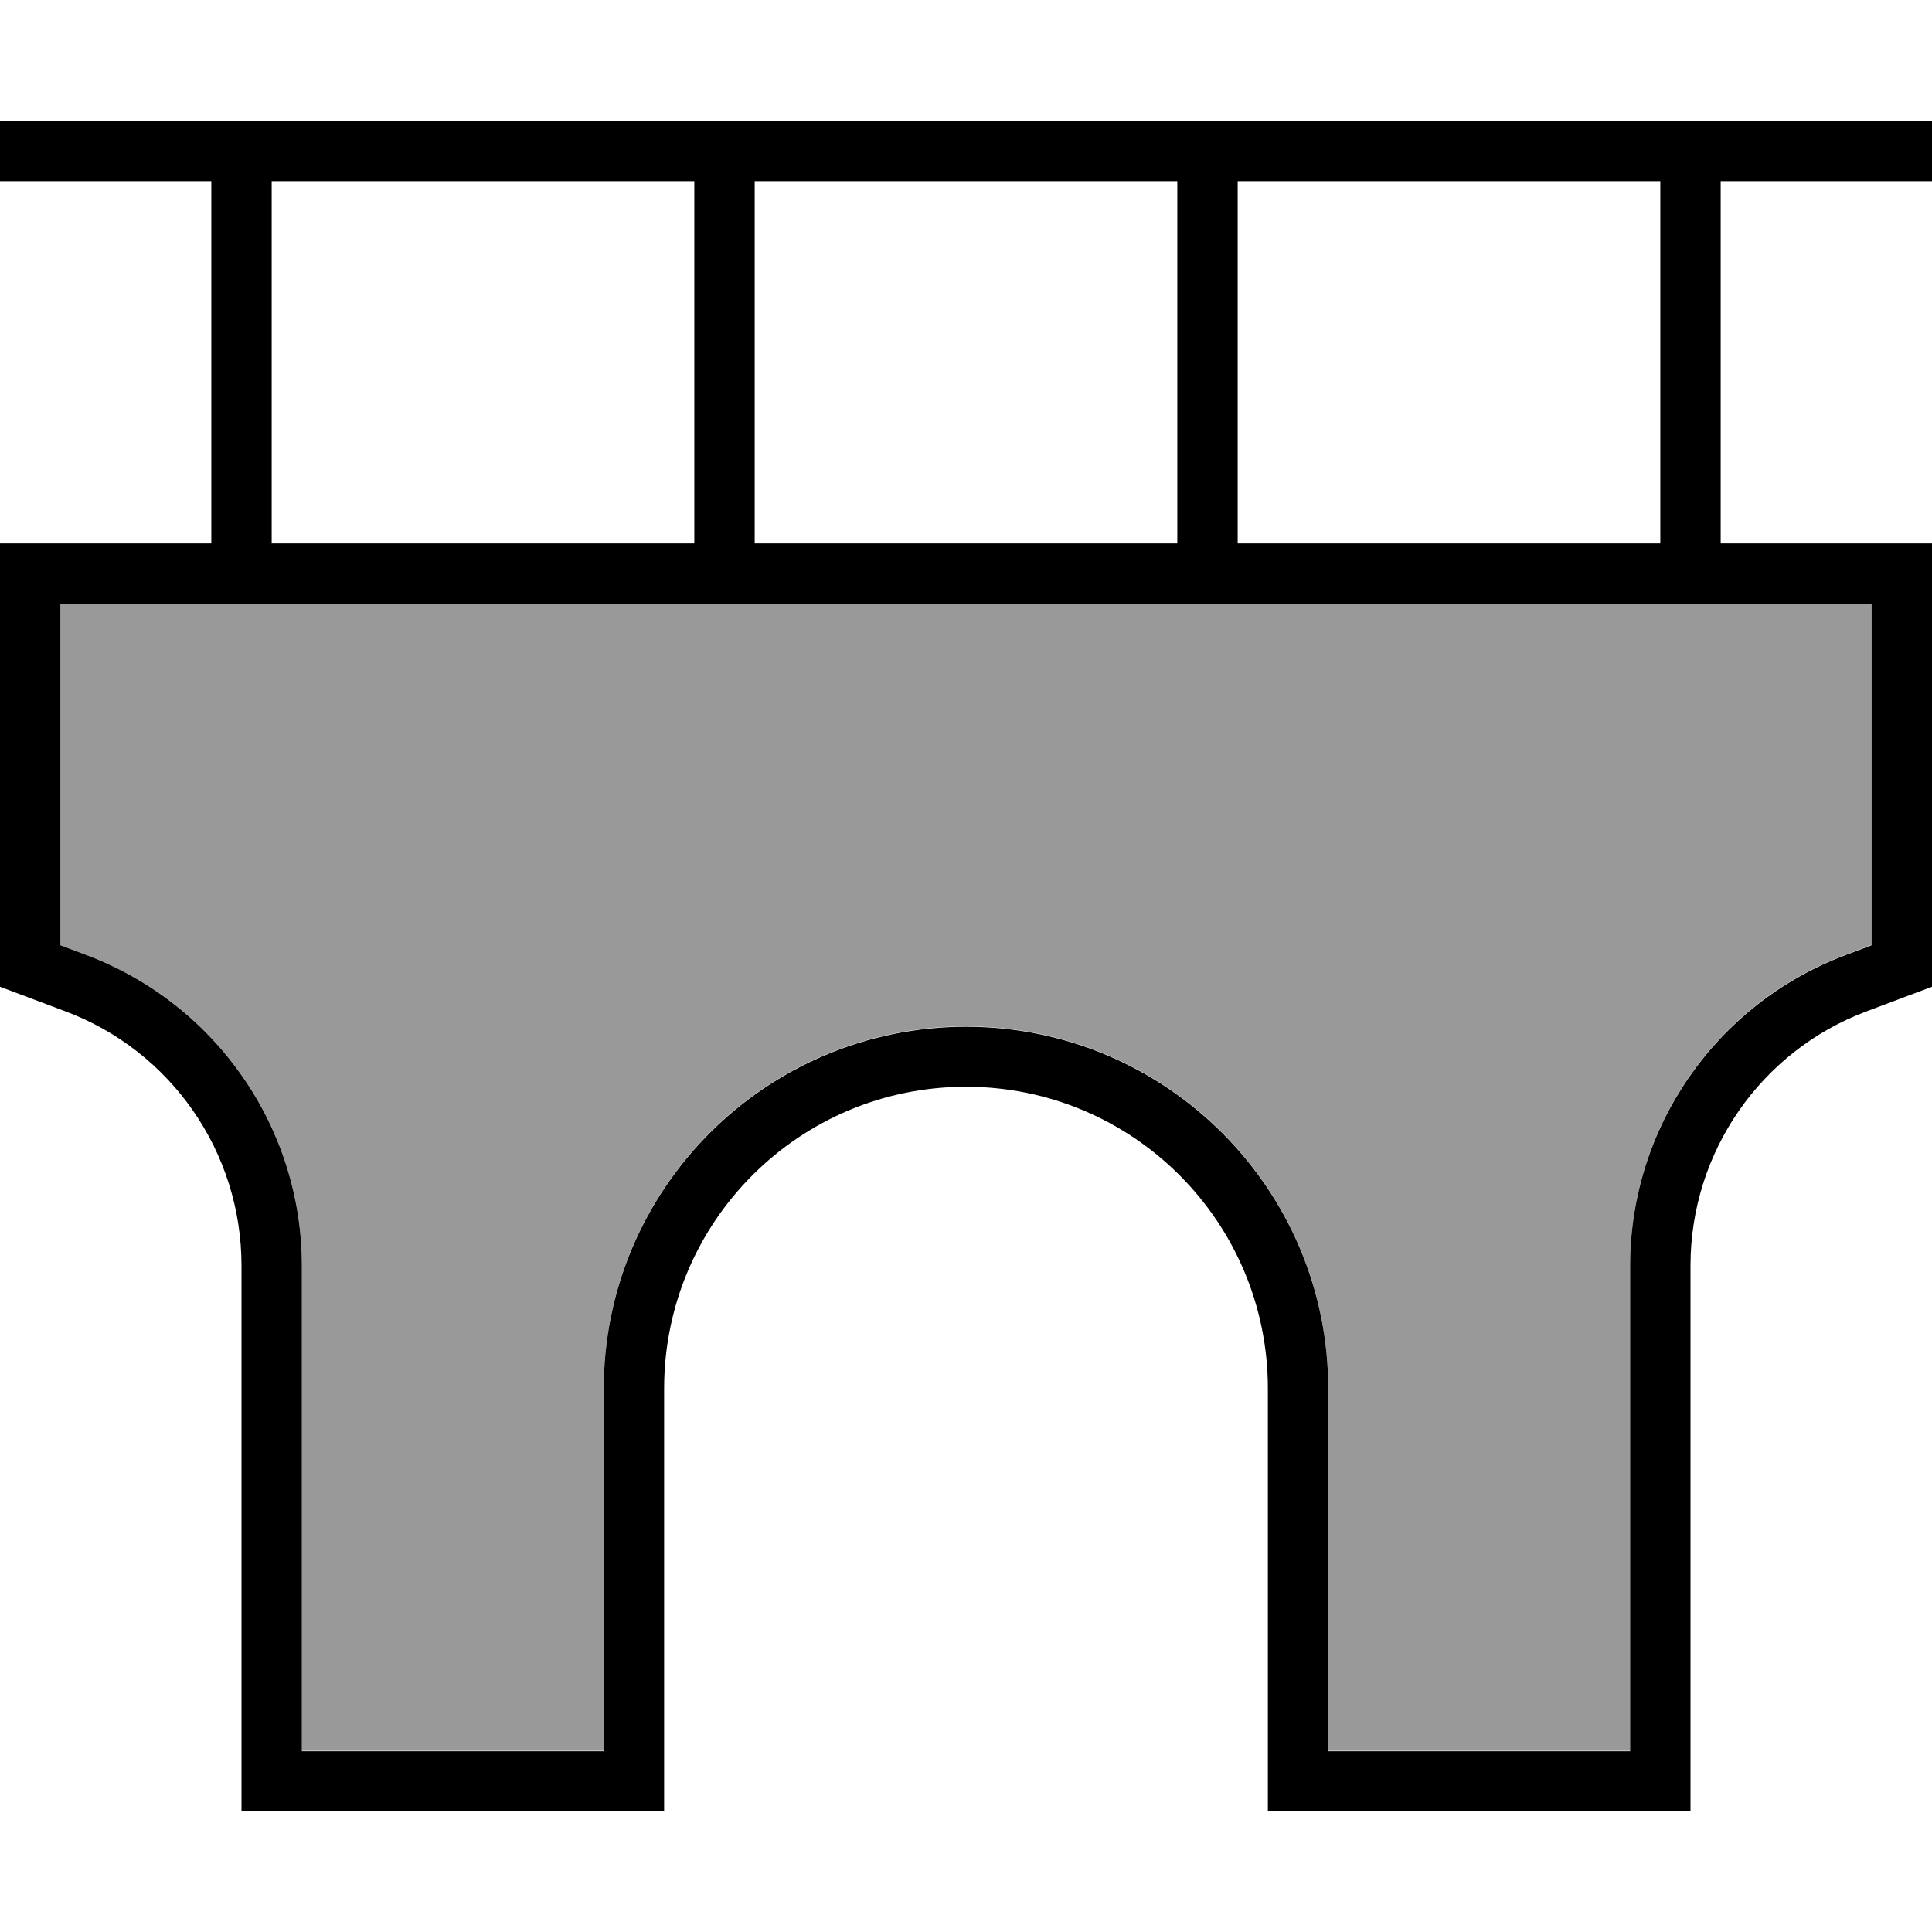 <svg xmlns="http://www.w3.org/2000/svg" viewBox="0 0 512 512"><!--! Font Awesome Pro 7.1.0 by @fontawesome - https://fontawesome.com License - https://fontawesome.com/license (Commercial License) Copyright 2025 Fonticons, Inc. --><path opacity=".4" fill="currentColor" d="M16 160l0 90.5 6.9 2.6C57.2 265.9 80 298.8 80 335.4l0 128.6 80 0 0-96c0-53 43-96 96-96s96 43 96 96l0 96 80 0 0-128.6c0-36.7 22.8-69.5 57.1-82.4l6.9-2.6 0-90.5-480 0z"/><path fill="currentColor" d="M8 32l-8 0 0 16 56 0 0 96-56 0 0 117.5c2.3 .9 8.1 3 17.3 6.5 28.1 10.5 46.7 37.4 46.7 67.4l0 144.6 112 0 0-112c0-44.2 35.8-80 80-80s80 35.8 80 80l0 112 112 0 0-144.6c0-30 18.6-56.9 46.7-67.4 9.2-3.5 15-5.6 17.3-6.5l0-117.5-56 0 0-96 56 0 0-16-504 0zM440 48l0 96-112 0 0-96 112 0zm8 112l48 0 0 90.5-6.9 2.6c-34.3 12.9-57.1 45.7-57.1 82.4l0 128.6-80 0 0-96c0-53-43-96-96-96s-96 43-96 96l0 96-80 0 0-128.6c0-36.7-22.8-69.5-57.1-82.4l-6.9-2.6 0-90.5 432 0zM312 48l0 96-112 0 0-96 112 0zM184 48l0 96-112 0 0-96 112 0z"/></svg>